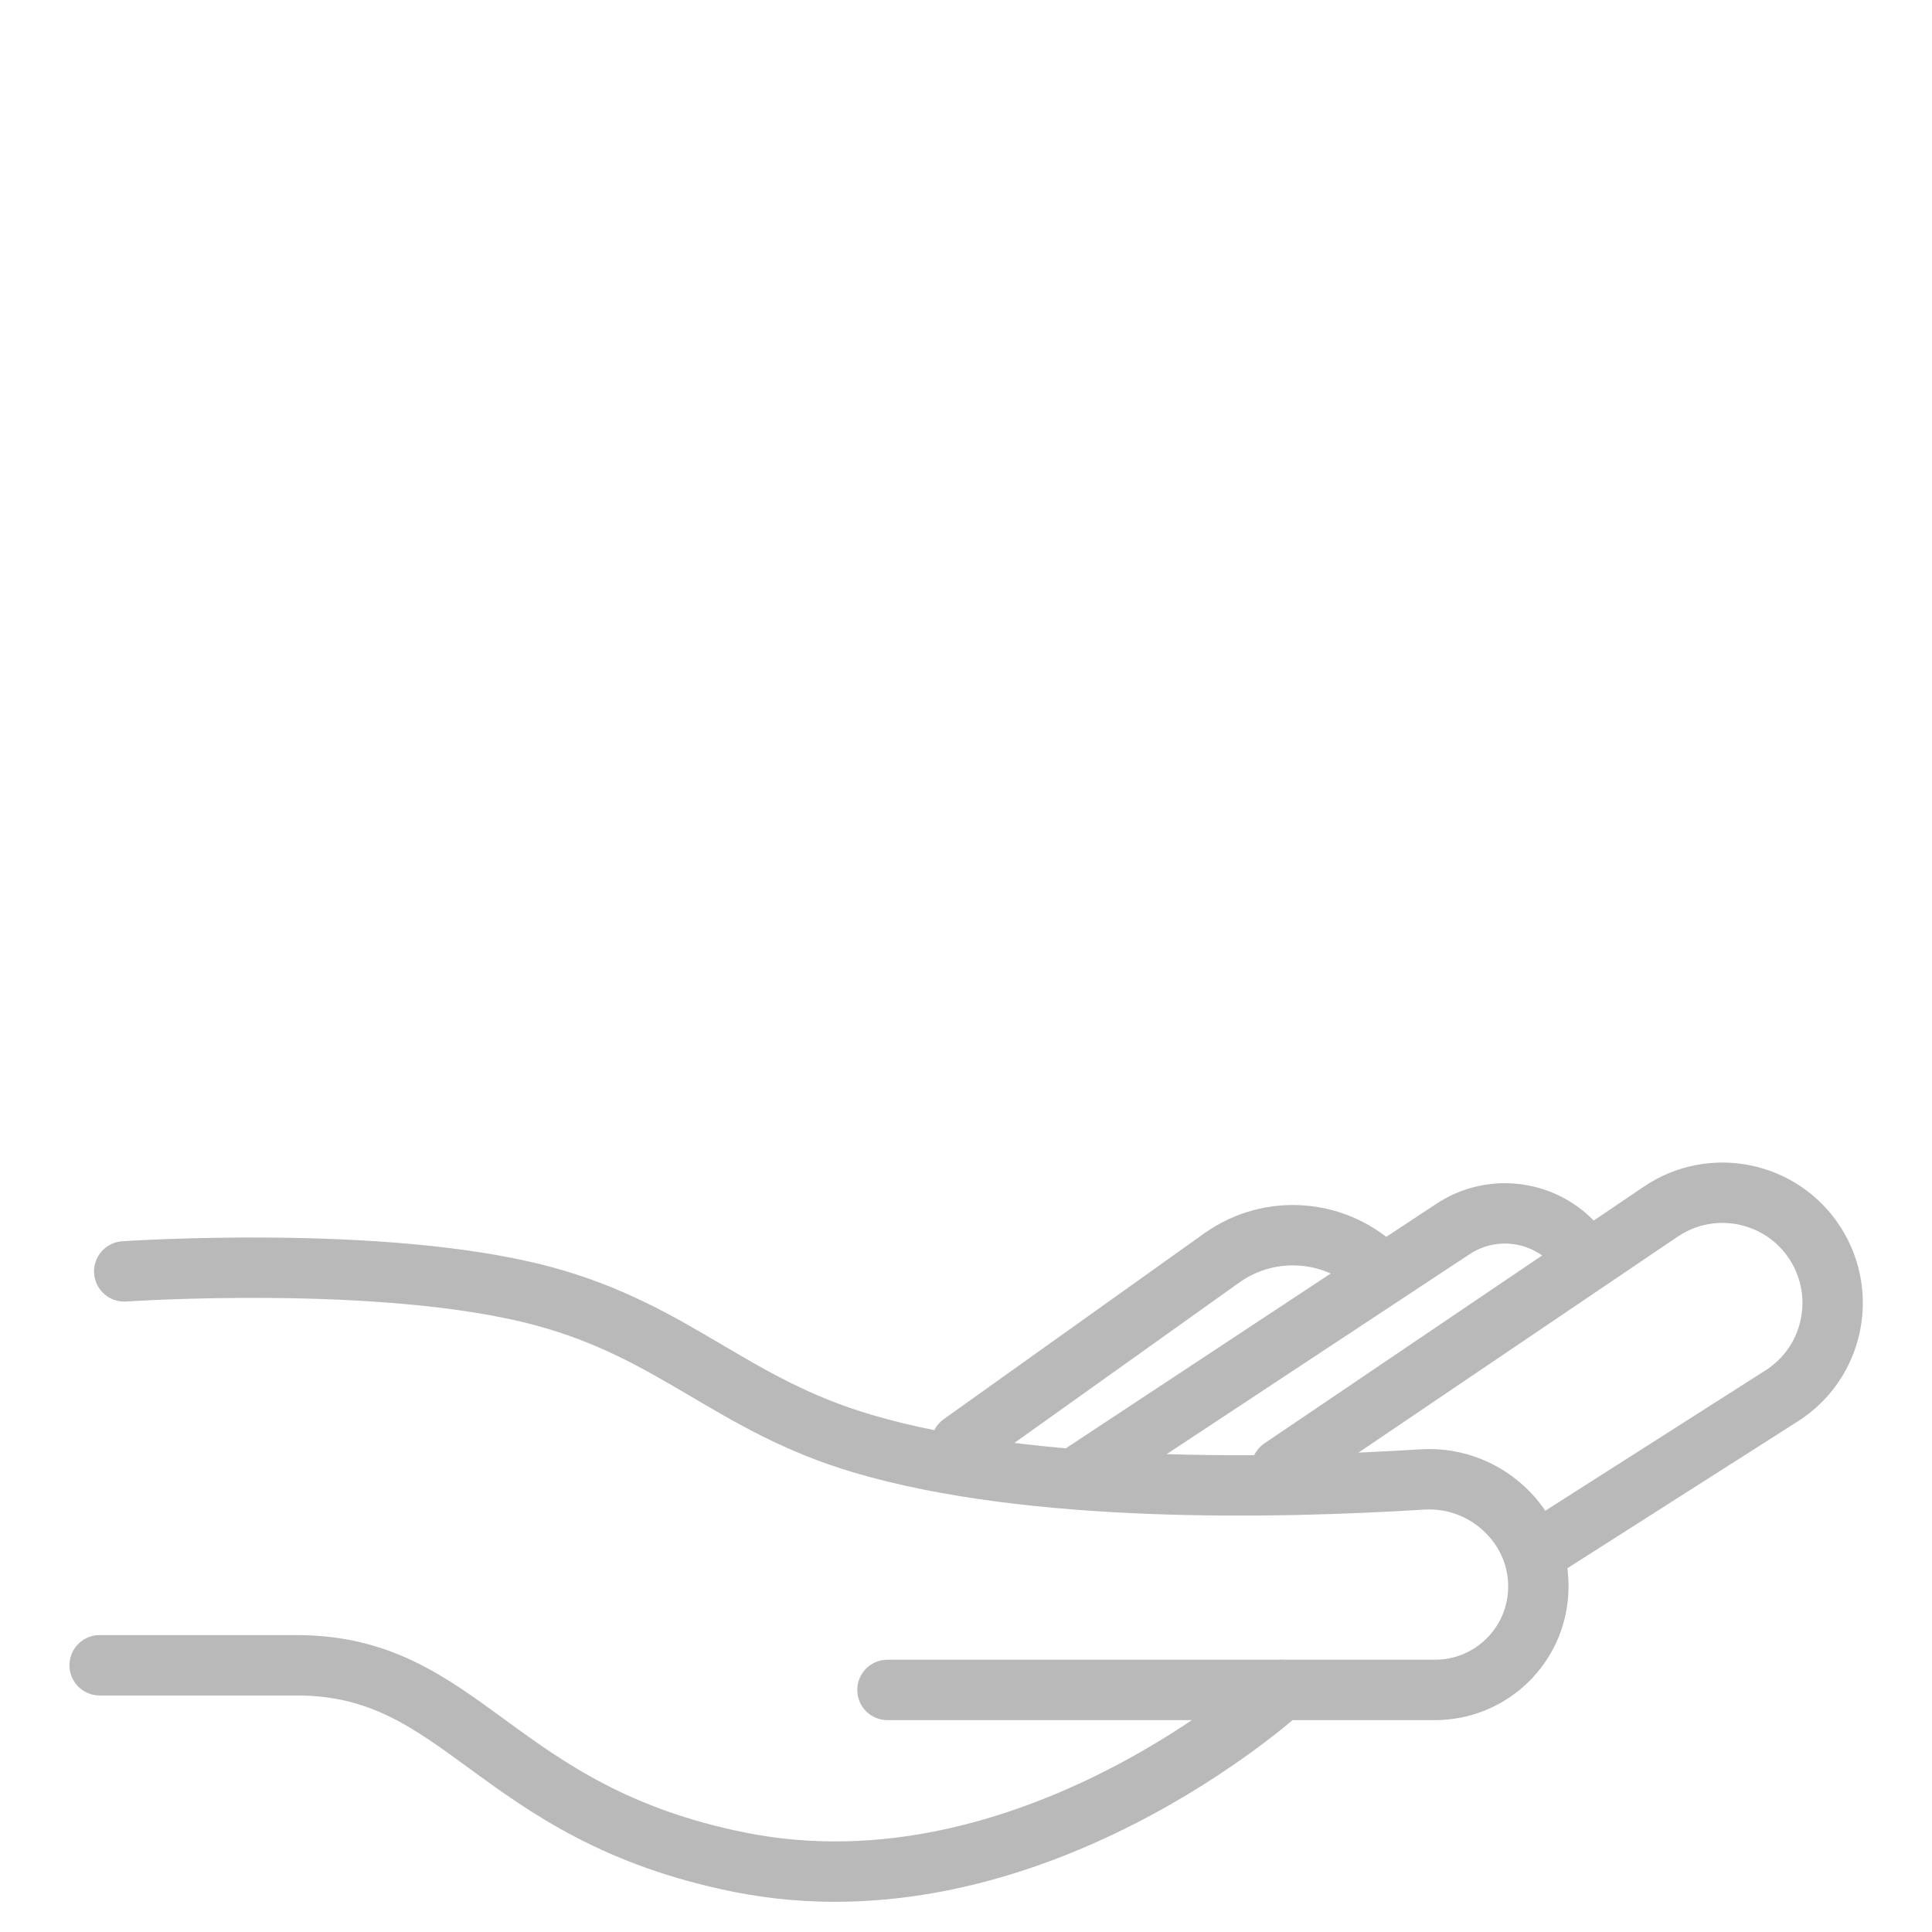 <?xml version="1.0" encoding="utf-8"?>
<!-- Generator: Adobe Illustrator 16.0.0, SVG Export Plug-In . SVG Version: 6.00 Build 0)  -->
<!DOCTYPE svg PUBLIC "-//W3C//DTD SVG 1.1//EN" "http://www.w3.org/Graphics/SVG/1.1/DTD/svg11.dtd">
<svg version="1.1" id="Layer_1" xmlns="http://www.w3.org/2000/svg" xmlns:xlink="http://www.w3.org/1999/xlink" x="0px" y="0px"
	 width="128px" height="128px" viewBox="0 0 128 128" enable-background="new 0 0 128 128" xml:space="preserve">
<path fill="none" stroke="#B9B9BA" stroke-width="4" stroke-linecap="round" d="M8.231,84.233c0,0,17.251-1.18,27.729,1.631
	c8.809,2.363,12.457,7.205,21.205,9.785c11.188,3.305,27.272,2.982,37.067,2.369c4.403-0.279,8.138,3.461,7.646,7.848l0,0
	c-0.381,3.471-3.315,6.096-6.807,6.096H58.796"/>
<path fill="none" stroke="#B9B9BA" stroke-width="4" stroke-linecap="round" d="M102.831,102.173l15.209-9.693
	c3.407-2.168,4.399-6.686,2.228-10.09l0,0c-2.212-3.459-6.844-4.414-10.242-2.113L84.892,97.282"/>
<path fill="none" stroke="#B9B9BA" stroke-width="4" stroke-linecap="round" d="M104.467,82.601L104.467,82.601
	c-2.04-2.414-5.563-2.92-8.201-1.178L71.774,97.585"/>
<path fill="none" stroke="#B9B9BA" stroke-width="4" stroke-linecap="round" d="M91.418,84.233L91.418,84.233
	c-2.804-2.822-7.238-3.199-10.478-0.887L63.688,95.649"/>
<path fill="none" stroke="#B9B9BA" stroke-width="4" stroke-linecap="round" d="M6.601,110.329c0,0,3.262,0,13.049,0
	c11.125,0,13.049,9.787,29.359,13.051c19.19,3.84,35.883-11.418,35.883-11.418"/>
<path display="none" fill="none" stroke="#F48121" stroke-width="4" d="M83.232,47.061L83.232,47.061
	c2.399,4.372,0.801,9.856-3.569,12.252L54.771,72.968c-4.37,2.395-9.858,0.797-12.255-3.574l0,0
	c-2.396-4.371-0.797-9.857,3.574-12.255l24.887-13.65C75.349,41.088,80.834,42.691,83.232,47.061z"/>
<path display="none" fill="none" stroke="#F48121" stroke-width="4" d="M58.796,49.979l8.365,15.023"/>
<circle display="none" fill="none" stroke="#F48121" stroke-width="4" cx="34.413" cy="22.251" r="16.311"/>
<line display="none" fill="#5D5D5D" stroke="#F48121" stroke-width="4" stroke-linecap="round" x1="34.329" y1="18.989" x2="34.329" y2="32.038"/>
<circle display="none" fill="none" stroke="#F48121" stroke-width="4" cx="34.272" cy="13.859" r="0.214"/>
<path display="none" fill="none" stroke="#F48121" stroke-width="4" stroke-linecap="round" d="M97.941,40.193
	c15.056-6.241,19.573-18.932,19.573-24.963c0-6.031-4.719-10.921-10.538-10.921c-5.822,0-9.035,4.89-9.035,10.921"/>
<path display="none" fill="none" stroke="#F48121" stroke-width="4" stroke-linecap="round" d="M97.941,15.23
	c0-6.031-3.211-10.921-9.034-10.921c-5.82,0-10.539,4.89-10.539,10.921c0,6.031,4.519,17.163,19.573,24.963"/>
<path display="none" fill="none" stroke="#F48121" stroke-width="4" stroke-linecap="round" d="M80.999,23.251h7.953
	c0.127,0,0.237-0.071,0.291-0.181l2.861-5.715c0.122-0.249,0.478-0.237,0.591,0.018l4.363,10.184
	c0.105,0.244,0.443,0.269,0.579,0.039l4.26-7.097c0.135-0.222,0.459-0.209,0.574,0.022l1.273,2.549
	c0.054,0.11,0.167,0.181,0.294,0.181h3.688"/>
</svg>
